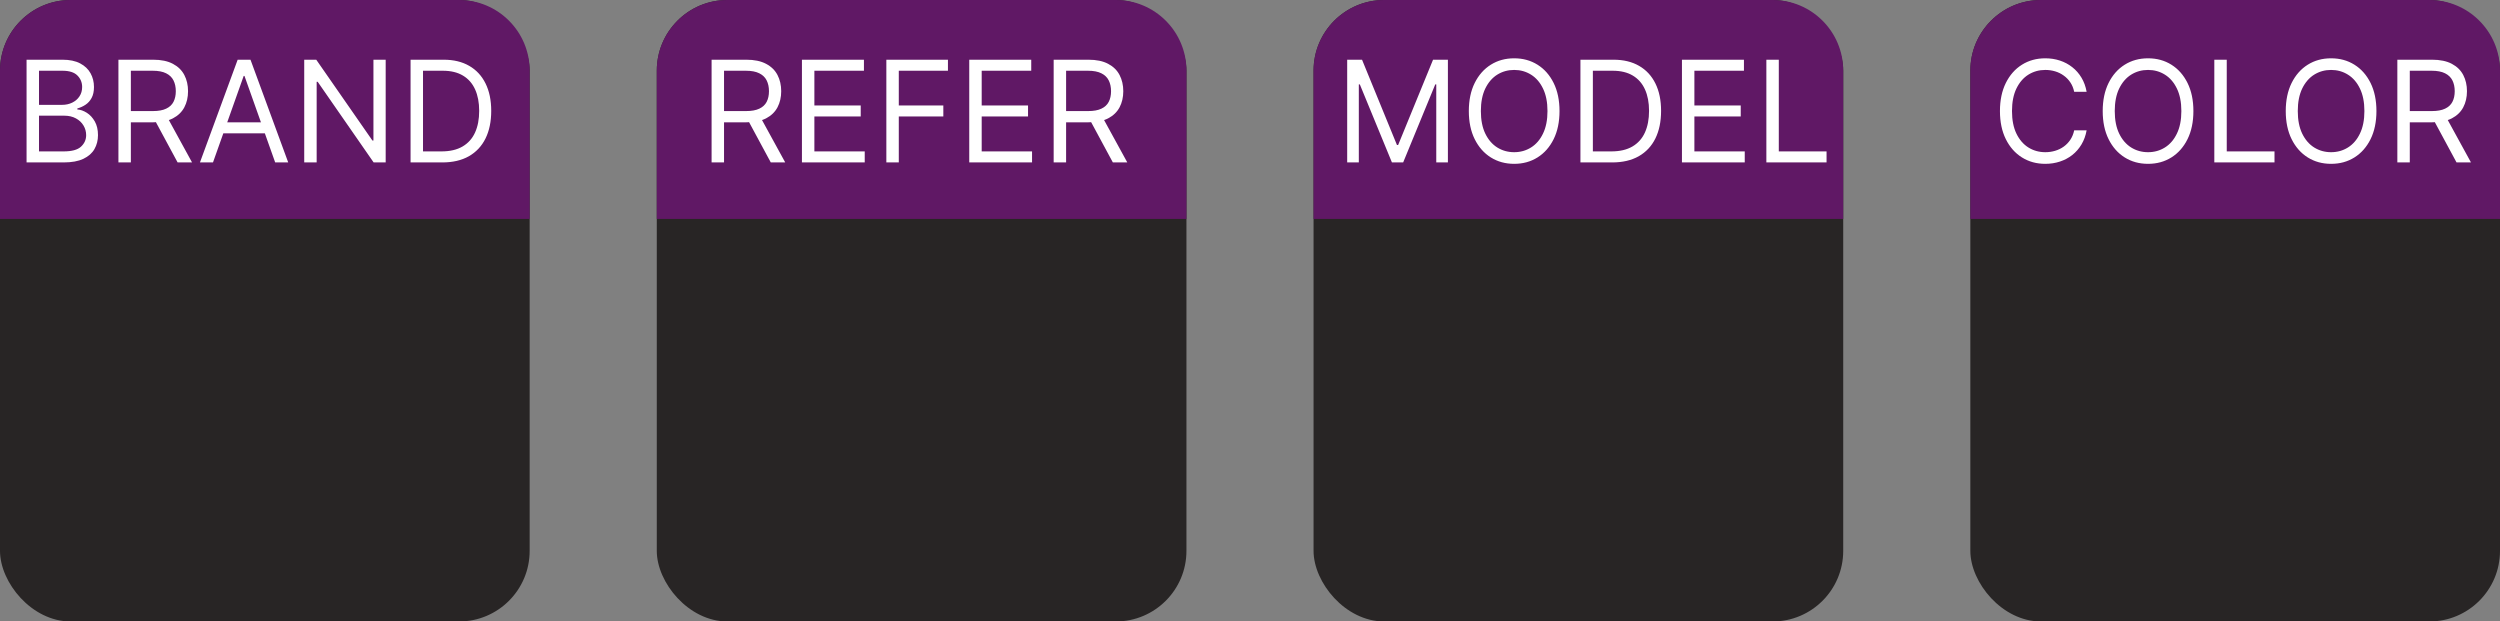 <svg width="354" height="88" viewBox="0 0 354 88" fill="none" xmlns="http://www.w3.org/2000/svg">
<rect x="0" y="0" width="354" height="88" fill="#808080" stroke="none"/>
<rect width="75" height="88" rx="10" fill="#282525"/>
<path d="M0 10C0 4.477 4.477 0 10 0H65C70.523 0 75 4.477 75 10V31H0V10Z" fill="#601865"/>
<path d="M3.761 23V8.455H8.847C9.86 8.455 10.695 8.63 11.354 8.98C12.012 9.326 12.502 9.792 12.824 10.379C13.146 10.962 13.307 11.608 13.307 12.318C13.307 12.943 13.195 13.459 12.973 13.867C12.755 14.274 12.466 14.596 12.107 14.832C11.751 15.069 11.366 15.244 10.949 15.358V15.5C11.394 15.528 11.841 15.685 12.291 15.969C12.741 16.253 13.117 16.66 13.421 17.19C13.723 17.721 13.875 18.369 13.875 19.136C13.875 19.866 13.709 20.521 13.378 21.104C13.046 21.686 12.523 22.148 11.808 22.489C11.093 22.829 10.163 23 9.017 23H3.761ZM5.523 21.438H9.017C10.168 21.438 10.984 21.215 11.467 20.77C11.955 20.32 12.199 19.776 12.199 19.136C12.199 18.644 12.073 18.189 11.822 17.773C11.572 17.351 11.214 17.015 10.75 16.764C10.286 16.509 9.737 16.381 9.102 16.381H5.523V21.438ZM5.523 14.847H8.79C9.32 14.847 9.798 14.742 10.224 14.534C10.655 14.326 10.996 14.032 11.247 13.653C11.503 13.275 11.631 12.829 11.631 12.318C11.631 11.679 11.408 11.137 10.963 10.692C10.518 10.242 9.812 10.017 8.847 10.017H5.523V14.847ZM16.769 23V8.455H21.684C22.82 8.455 23.753 8.649 24.482 9.037C25.211 9.42 25.751 9.948 26.102 10.621C26.452 11.293 26.627 12.058 26.627 12.915C26.627 13.772 26.452 14.532 26.102 15.195C25.751 15.857 25.214 16.378 24.489 16.757C23.765 17.131 22.839 17.318 21.712 17.318H17.735V15.727H21.655C22.432 15.727 23.057 15.614 23.53 15.386C24.009 15.159 24.354 14.837 24.567 14.421C24.785 13.999 24.894 13.497 24.894 12.915C24.894 12.332 24.785 11.823 24.567 11.388C24.35 10.952 24.002 10.616 23.523 10.379C23.045 10.138 22.413 10.017 21.627 10.017H18.53V23H16.769ZM23.616 16.466L27.195 23H25.15L21.627 16.466H23.616ZM30.159 23H28.312L33.653 8.455H35.471L40.812 23H38.966L34.619 10.756H34.505L30.159 23ZM30.841 17.318H38.284V18.881H30.841V17.318ZM54.612 8.455V23H52.907L44.981 11.579H44.839V23H43.078V8.455H44.782L52.737 19.903H52.879V8.455H54.612ZM62.625 23H58.136V8.455H62.824C64.235 8.455 65.442 8.746 66.446 9.328C67.45 9.906 68.219 10.737 68.754 11.821C69.289 12.901 69.557 14.193 69.557 15.699C69.557 17.214 69.287 18.518 68.747 19.612C68.207 20.701 67.421 21.539 66.389 22.126C65.357 22.709 64.102 23 62.625 23ZM59.898 21.438H62.511C63.714 21.438 64.711 21.206 65.501 20.741C66.292 20.277 66.882 19.617 67.27 18.76C67.658 17.903 67.852 16.883 67.852 15.699C67.852 14.525 67.66 13.514 67.277 12.666C66.894 11.814 66.32 11.161 65.558 10.706C64.796 10.247 63.847 10.017 62.71 10.017H59.898V21.438Z" fill="white"/>
<rect x="93" width="75" height="88" rx="10" fill="#282525"/>
<path d="M93 10C93 4.477 97.477 0 103 0H158C163.523 0 168 4.477 168 10V31H93V10Z" fill="#601865"/>
<path d="M100.761 23V8.455H105.676C106.813 8.455 107.745 8.649 108.474 9.037C109.204 9.42 109.743 9.948 110.094 10.621C110.444 11.293 110.619 12.058 110.619 12.915C110.619 13.772 110.444 14.532 110.094 15.195C109.743 15.857 109.206 16.378 108.482 16.757C107.757 17.131 106.831 17.318 105.705 17.318H101.727V15.727H105.648C106.424 15.727 107.049 15.614 107.523 15.386C108.001 15.159 108.347 14.837 108.56 14.421C108.777 13.999 108.886 13.497 108.886 12.915C108.886 12.332 108.777 11.823 108.56 11.388C108.342 10.952 107.994 10.616 107.516 10.379C107.037 10.138 106.405 10.017 105.619 10.017H102.523V23H100.761ZM107.608 16.466L111.188 23H109.142L105.619 16.466H107.608ZM113.554 23V8.455H122.333V10.017H115.316V14.932H121.878V16.494H115.316V21.438H122.446V23H113.554ZM125.507 23V8.455H134.229V10.017H127.269V14.932H133.576V16.494H127.269V23H125.507ZM137.246 23V8.455H146.024V10.017H139.007V14.932H145.57V16.494H139.007V21.438H146.138V23H137.246ZM149.199 23V8.455H154.114C155.25 8.455 156.183 8.649 156.912 9.037C157.641 9.42 158.181 9.948 158.531 10.621C158.882 11.293 159.057 12.058 159.057 12.915C159.057 13.772 158.882 14.532 158.531 15.195C158.181 15.857 157.643 16.378 156.919 16.757C156.195 17.131 155.269 17.318 154.142 17.318H150.165V15.727H154.085C154.862 15.727 155.487 15.614 155.96 15.386C156.438 15.159 156.784 14.837 156.997 14.421C157.215 13.999 157.324 13.497 157.324 12.915C157.324 12.332 157.215 11.823 156.997 11.388C156.779 10.952 156.431 10.616 155.953 10.379C155.475 10.138 154.843 10.017 154.057 10.017H150.96V23H149.199ZM156.045 16.466L159.625 23H157.58L154.057 16.466H156.045Z" fill="white"/>
<rect x="186" width="75" height="88" rx="10" fill="#282525"/>
<path d="M186 10C186 4.477 190.477 0 196 0H251C256.523 0 261 4.477 261 10V31H186V10Z" fill="#601865"/>
<path d="M190.761 8.455H192.864L197.807 20.528H197.977L202.92 8.455H205.023V23H203.375V11.949H203.233L198.688 23H197.097L192.551 11.949H192.409V23H190.761V8.455ZM220.827 15.727C220.827 17.261 220.55 18.587 219.996 19.704C219.442 20.822 218.682 21.684 217.716 22.29C216.75 22.896 215.647 23.199 214.407 23.199C213.166 23.199 212.063 22.896 211.097 22.29C210.131 21.684 209.371 20.822 208.817 19.704C208.263 18.587 207.986 17.261 207.986 15.727C207.986 14.193 208.263 12.867 208.817 11.75C209.371 10.633 210.131 9.771 211.097 9.165C212.063 8.559 213.166 8.256 214.407 8.256C215.647 8.256 216.75 8.559 217.716 9.165C218.682 9.771 219.442 10.633 219.996 11.75C220.55 12.867 220.827 14.193 220.827 15.727ZM219.123 15.727C219.123 14.468 218.912 13.405 218.49 12.538C218.074 11.672 217.508 11.016 216.793 10.571C216.083 10.126 215.287 9.903 214.407 9.903C213.526 9.903 212.728 10.126 212.013 10.571C211.303 11.016 210.737 11.672 210.316 12.538C209.899 13.405 209.691 14.468 209.691 15.727C209.691 16.987 209.899 18.05 210.316 18.916C210.737 19.783 211.303 20.438 212.013 20.884C212.728 21.329 213.526 21.551 214.407 21.551C215.287 21.551 216.083 21.329 216.793 20.884C217.508 20.438 218.074 19.783 218.49 18.916C218.912 18.05 219.123 16.987 219.123 15.727ZM228.277 23H223.789V8.455H228.476C229.887 8.455 231.095 8.746 232.098 9.328C233.102 9.906 233.872 10.737 234.407 11.821C234.942 12.901 235.209 14.193 235.209 15.699C235.209 17.214 234.939 18.518 234.4 19.612C233.86 20.701 233.074 21.539 232.042 22.126C231.009 22.709 229.755 23 228.277 23ZM225.55 21.438H228.164C229.366 21.438 230.363 21.206 231.154 20.741C231.944 20.277 232.534 19.617 232.922 18.76C233.31 17.903 233.505 16.883 233.505 15.699C233.505 14.525 233.313 13.514 232.929 12.666C232.546 11.814 231.973 11.161 231.211 10.706C230.448 10.247 229.499 10.017 228.363 10.017H225.55V21.438ZM238.164 23V8.455H246.942V10.017H239.925V14.932H246.488V16.494H239.925V21.438H247.056V23H238.164ZM250.117 23V8.455H251.878V21.438H258.64V23H250.117Z" fill="white"/>
<rect x="279" width="75" height="88" rx="10" fill="#282525"/>
<path d="M279 10C279 4.477 283.477 0 289 0H344C349.523 0 354 4.477 354 10V31H279V10Z" fill="#601865"/>
<path d="M295.466 13H293.705C293.6 12.493 293.418 12.048 293.158 11.665C292.902 11.281 292.589 10.959 292.22 10.699C291.856 10.434 291.451 10.235 291.006 10.102C290.561 9.97 290.097 9.903 289.614 9.903C288.733 9.903 287.935 10.126 287.22 10.571C286.51 11.016 285.944 11.672 285.523 12.538C285.106 13.405 284.898 14.468 284.898 15.727C284.898 16.987 285.106 18.05 285.523 18.916C285.944 19.783 286.51 20.438 287.22 20.884C287.935 21.329 288.733 21.551 289.614 21.551C290.097 21.551 290.561 21.485 291.006 21.352C291.451 21.22 291.856 21.023 292.22 20.763C292.589 20.498 292.902 20.173 293.158 19.79C293.418 19.401 293.6 18.956 293.705 18.454H295.466C295.333 19.198 295.092 19.863 294.741 20.45C294.391 21.037 293.955 21.537 293.435 21.949C292.914 22.356 292.329 22.666 291.68 22.879C291.036 23.092 290.348 23.199 289.614 23.199C288.373 23.199 287.27 22.896 286.304 22.29C285.338 21.684 284.578 20.822 284.024 19.704C283.47 18.587 283.193 17.261 283.193 15.727C283.193 14.193 283.47 12.867 284.024 11.75C284.578 10.633 285.338 9.771 286.304 9.165C287.27 8.559 288.373 8.256 289.614 8.256C290.348 8.256 291.036 8.362 291.68 8.575C292.329 8.788 292.914 9.101 293.435 9.513C293.955 9.92 294.391 10.417 294.741 11.004C295.092 11.587 295.333 12.252 295.466 13ZM310.585 15.727C310.585 17.261 310.308 18.587 309.754 19.704C309.2 20.822 308.44 21.684 307.474 22.29C306.508 22.896 305.405 23.199 304.164 23.199C302.924 23.199 301.821 22.896 300.855 22.29C299.889 21.684 299.129 20.822 298.575 19.704C298.021 18.587 297.744 17.261 297.744 15.727C297.744 14.193 298.021 12.867 298.575 11.75C299.129 10.633 299.889 9.771 300.855 9.165C301.821 8.559 302.924 8.256 304.164 8.256C305.405 8.256 306.508 8.559 307.474 9.165C308.44 9.771 309.2 10.633 309.754 11.75C310.308 12.867 310.585 14.193 310.585 15.727ZM308.88 15.727C308.88 14.468 308.67 13.405 308.248 12.538C307.832 11.672 307.266 11.016 306.551 10.571C305.841 10.126 305.045 9.903 304.164 9.903C303.284 9.903 302.486 10.126 301.771 10.571C301.061 11.016 300.495 11.672 300.074 12.538C299.657 13.405 299.449 14.468 299.449 15.727C299.449 16.987 299.657 18.05 300.074 18.916C300.495 19.783 301.061 20.438 301.771 20.884C302.486 21.329 303.284 21.551 304.164 21.551C305.045 21.551 305.841 21.329 306.551 20.884C307.266 20.438 307.832 19.783 308.248 18.916C308.67 18.05 308.88 16.987 308.88 15.727ZM313.547 23V8.455H315.308V21.438H322.069V23H313.547ZM336.503 15.727C336.503 17.261 336.226 18.587 335.672 19.704C335.118 20.822 334.358 21.684 333.392 22.29C332.426 22.896 331.323 23.199 330.082 23.199C328.842 23.199 327.739 22.896 326.773 22.29C325.807 21.684 325.047 20.822 324.493 19.704C323.939 18.587 323.662 17.261 323.662 15.727C323.662 14.193 323.939 12.867 324.493 11.75C325.047 10.633 325.807 9.771 326.773 9.165C327.739 8.559 328.842 8.256 330.082 8.256C331.323 8.256 332.426 8.559 333.392 9.165C334.358 9.771 335.118 10.633 335.672 11.75C336.226 12.867 336.503 14.193 336.503 15.727ZM334.798 15.727C334.798 14.468 334.588 13.405 334.166 12.538C333.75 11.672 333.184 11.016 332.469 10.571C331.759 10.126 330.963 9.903 330.082 9.903C329.202 9.903 328.404 10.126 327.689 10.571C326.979 11.016 326.413 11.672 325.991 12.538C325.575 13.405 325.366 14.468 325.366 15.727C325.366 16.987 325.575 18.05 325.991 18.916C326.413 19.783 326.979 20.438 327.689 20.884C328.404 21.329 329.202 21.551 330.082 21.551C330.963 21.551 331.759 21.329 332.469 20.884C333.184 20.438 333.75 19.783 334.166 18.916C334.588 18.05 334.798 16.987 334.798 15.727ZM339.464 23V8.455H344.379C345.516 8.455 346.448 8.649 347.178 9.037C347.907 9.42 348.446 9.948 348.797 10.621C349.147 11.293 349.322 12.058 349.322 12.915C349.322 13.772 349.147 14.532 348.797 15.195C348.446 15.857 347.909 16.378 347.185 16.757C346.46 17.131 345.535 17.318 344.408 17.318H340.43V15.727H344.351C345.127 15.727 345.752 15.614 346.226 15.386C346.704 15.159 347.05 14.837 347.263 14.421C347.481 13.999 347.589 13.497 347.589 12.915C347.589 12.332 347.481 11.823 347.263 11.388C347.045 10.952 346.697 10.616 346.219 10.379C345.741 10.138 345.108 10.017 344.322 10.017H341.226V23H339.464ZM346.311 16.466L349.891 23H347.845L344.322 16.466H346.311Z" fill="white"/>
</svg>
